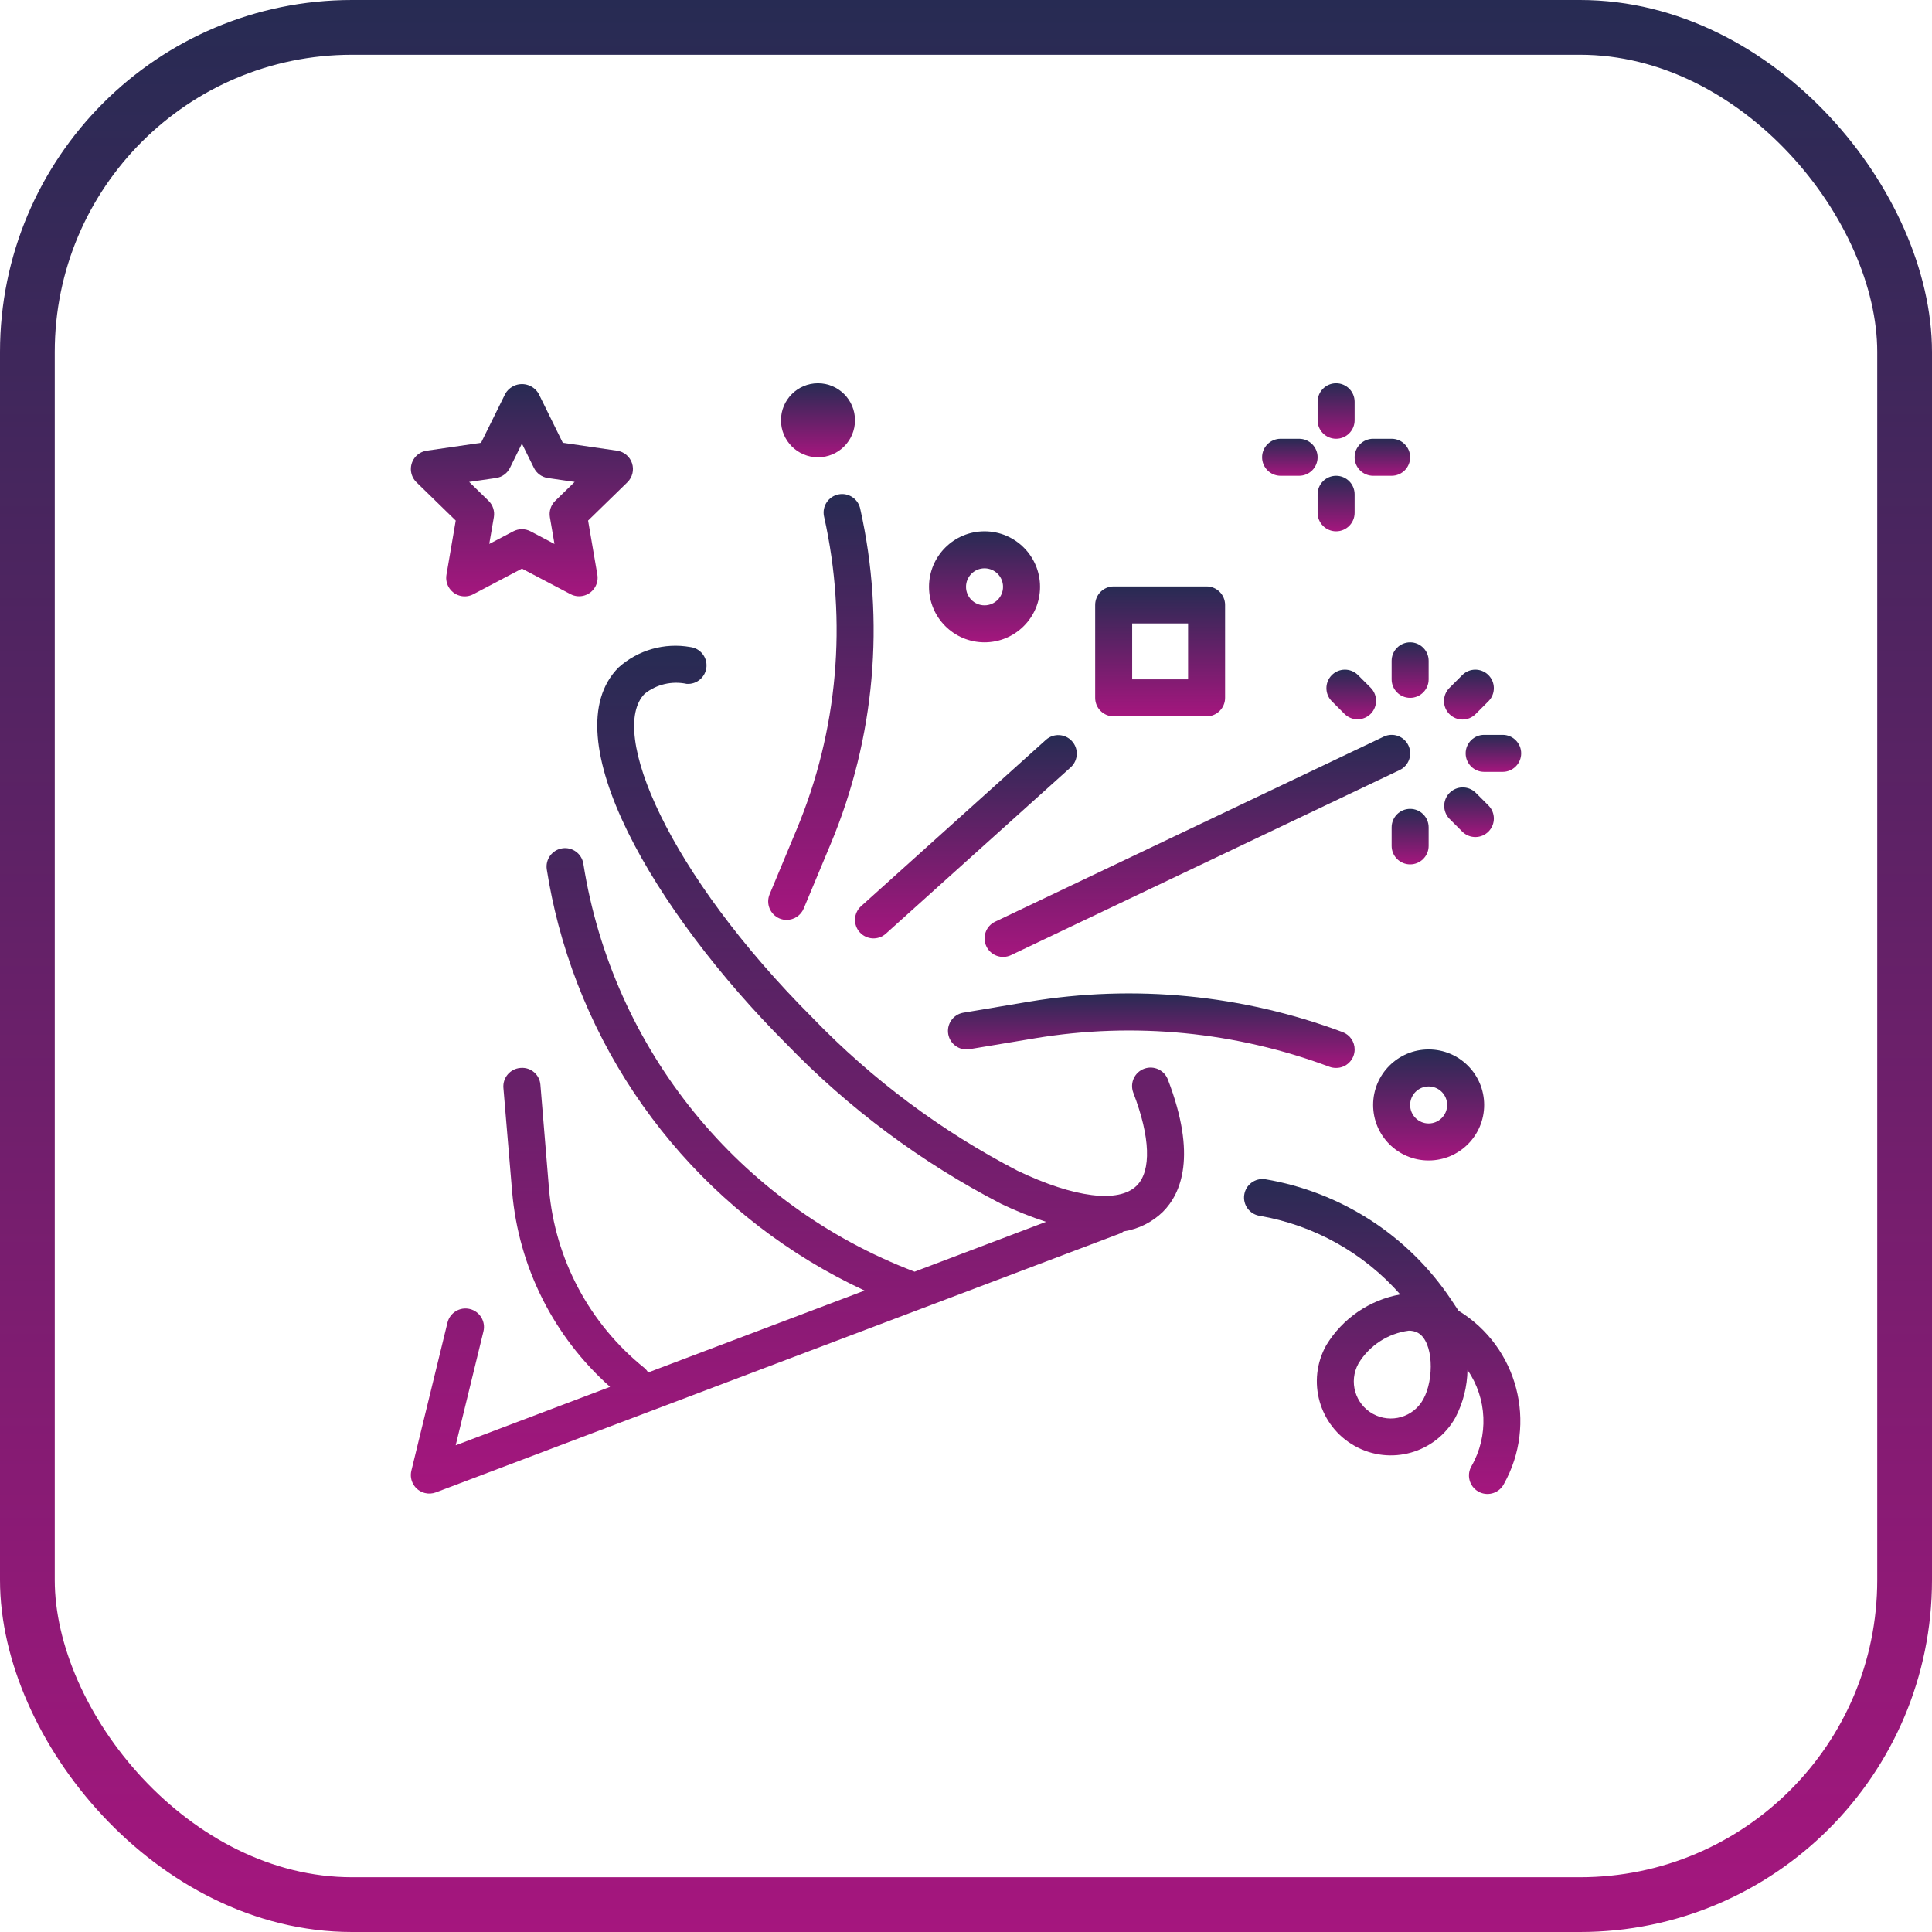<svg width="494" height="494" viewBox="0 0 494 494" fill="none" xmlns="http://www.w3.org/2000/svg">
<rect x="7" y="7" width="480" height="480" rx="83" stroke="url(#paint0_linear)" stroke-width="14"/>
<path d="M298.646 276.103C297.76 273.644 295.049 272.37 292.591 273.255C290.132 274.141 288.858 276.853 289.744 279.311C289.766 279.371 289.789 279.431 289.813 279.49C294.128 290.751 294.44 299.363 290.665 303.148C286.085 307.718 274.677 306.29 260.142 299.334C240.682 289.23 222.994 276.031 207.769 260.252C170.707 223.186 155.415 186.815 164.873 177.356C167.891 174.973 171.814 174.057 175.576 174.858C178.182 175.05 180.45 173.092 180.642 170.486C180.827 167.967 179.001 165.747 176.494 165.443C169.915 164.279 163.166 166.197 158.183 170.647C140.847 187.979 167.348 233.188 201.079 266.924C217.06 283.461 235.63 297.284 256.059 307.846C259.758 309.618 263.57 311.143 267.471 312.412L233.854 325.159C188.964 308.092 156.648 268.296 149.16 220.858C148.755 218.276 146.334 216.511 143.752 216.916C141.17 217.322 139.405 219.743 139.811 222.325C140.553 227.056 141.547 231.788 142.763 236.415C153.658 277.697 182.356 311.991 221.069 329.994L165.739 350.931C165.485 350.508 165.166 350.128 164.793 349.805C150.731 338.515 141.908 321.958 140.378 303.99L138.183 277.404C138.01 274.828 135.782 272.88 133.205 273.053C133.156 273.056 133.107 273.06 133.059 273.065C130.454 273.272 128.51 275.552 128.717 278.157C128.718 278.167 128.719 278.179 128.72 278.189L130.953 304.766C132.616 323.972 141.575 341.809 155.988 354.612L116.517 369.554L123.615 340.427C124.234 337.887 122.677 335.326 120.137 334.707C117.597 334.088 115.036 335.644 114.417 338.185L105.186 376.036C104.563 378.574 106.116 381.136 108.655 381.758C109.586 381.986 110.563 381.926 111.459 381.587L286.525 315.346C286.803 315.21 287.066 315.045 287.31 314.854C291.099 314.272 294.611 312.52 297.355 309.843C302.043 305.154 306.079 295.488 298.646 276.103Z" fill="url(#paint1_linear)"/>
<path d="M343.298 263.9C317.72 254.325 290.074 251.64 263.132 256.117L246.226 258.956C243.66 259.449 241.98 261.929 242.473 264.495C242.95 266.975 245.289 268.643 247.788 268.286L264.689 265.471C289.991 261.264 315.956 263.787 339.976 272.786C340.509 272.975 341.071 273.069 341.637 273.065C344.25 273.069 346.372 270.955 346.376 268.341C346.38 266.363 345.152 264.592 343.298 263.9Z" fill="url(#paint2_linear)"/>
<path d="M360.118 190.595C358.994 188.235 356.171 187.233 353.811 188.357L254.449 235.672C252.09 236.795 251.088 239.618 252.211 241.978C252.211 241.979 252.211 241.979 252.211 241.979C253.335 244.338 256.158 245.341 258.517 244.218C258.518 244.218 258.518 244.217 258.519 244.217L357.88 196.902C360.24 195.779 361.242 192.955 360.118 190.595Z" fill="url(#paint3_linear)"/>
<path d="M219.961 130.113C219.441 127.552 216.943 125.897 214.382 126.418C211.822 126.938 210.167 129.436 210.688 131.997C210.699 132.054 210.712 132.11 210.726 132.166C216.715 158.922 214.246 186.878 203.662 212.171L196.782 228.679C195.788 231.084 196.923 233.841 199.323 234.849C199.898 235.091 200.516 235.214 201.14 235.213C203.049 235.213 204.772 234.066 205.507 232.303L212.391 215.814C223.732 188.721 226.377 158.774 219.961 130.113Z" fill="url(#paint4_linear)"/>
<path d="M365.294 268.334C357.455 268.334 351.1 274.689 351.1 282.528C351.1 290.368 357.455 296.723 365.294 296.723C373.134 296.723 379.489 290.368 379.489 282.528C379.489 274.689 373.134 268.334 365.294 268.334ZM365.294 287.26C362.681 287.26 360.563 285.141 360.563 282.528C360.563 279.915 362.681 277.797 365.294 277.797C367.907 277.797 370.026 279.915 370.026 282.528C370.026 285.141 367.907 287.26 365.294 287.26Z" fill="url(#paint5_linear)"/>
<path d="M251.738 135.852C243.899 135.852 237.544 142.207 237.544 150.046C237.544 157.886 243.899 164.241 251.738 164.241C259.578 164.241 265.933 157.886 265.933 150.046C265.933 142.207 259.578 135.852 251.738 135.852ZM251.738 154.778C249.125 154.778 247.007 152.659 247.007 150.046C247.007 147.433 249.125 145.315 251.738 145.315C254.351 145.315 256.47 147.433 256.47 150.046C256.47 152.659 254.351 154.778 251.738 154.778Z" fill="url(#paint6_linear)"/>
<path d="M209.155 116.926C214.381 116.926 218.618 112.689 218.618 107.463C218.618 102.237 214.381 98 209.155 98C203.929 98 199.692 102.237 199.692 107.463C199.692 112.689 203.929 116.926 209.155 116.926Z" fill="url(#paint7_linear)"/>
<path d="M341.637 121.657C339.024 121.657 336.905 123.776 336.905 126.389V131.12C336.905 133.733 339.024 135.852 341.637 135.852C344.25 135.852 346.368 133.733 346.368 131.12V126.389C346.368 123.776 344.25 121.657 341.637 121.657Z" fill="url(#paint8_linear)"/>
<path d="M341.637 98C339.024 98 336.905 100.119 336.905 102.731V107.463C336.905 110.076 339.024 112.194 341.637 112.194C344.25 112.194 346.368 110.076 346.368 107.463V102.731C346.368 100.119 344.25 98 341.637 98Z" fill="url(#paint9_linear)"/>
<path d="M355.831 112.194H351.1C348.487 112.194 346.368 114.313 346.368 116.926C346.368 119.539 348.487 121.657 351.1 121.657H355.831C358.444 121.657 360.563 119.539 360.563 116.926C360.563 114.313 358.444 112.194 355.831 112.194Z" fill="url(#paint10_linear)"/>
<path d="M332.173 112.194H327.442C324.829 112.194 322.71 114.313 322.71 116.926C322.71 119.539 324.829 121.657 327.442 121.657H332.173C334.786 121.657 336.905 119.539 336.905 116.926C336.905 114.313 334.786 112.194 332.173 112.194Z" fill="url(#paint11_linear)"/>
<path d="M308.516 149.947H284.759C282.146 149.947 280.028 152.066 280.028 154.679V178.435C280.028 181.048 282.146 183.167 284.759 183.167H308.516C311.129 183.167 313.248 181.048 313.248 178.435V154.679C313.248 152.066 311.129 149.947 308.516 149.947ZM303.785 173.704H289.491V159.41H303.785V173.704Z" fill="url(#paint12_linear)"/>
<path d="M274.048 189.457C272.311 187.603 269.42 187.452 267.499 189.114L220.184 231.698C218.243 233.446 218.086 236.437 219.834 238.379C221.582 240.32 224.573 240.476 226.515 238.729L273.83 196.145C275.737 194.359 275.835 191.365 274.048 189.457Z" fill="url(#paint13_linear)"/>
<path d="M360.563 206.824C357.95 206.824 355.831 208.943 355.831 211.556V216.287C355.831 218.9 357.95 221.019 360.563 221.019C363.176 221.019 365.294 218.9 365.294 216.287V211.556C365.294 208.943 363.176 206.824 360.563 206.824Z" fill="url(#paint14_linear)"/>
<path d="M380.638 206.01L377.293 202.665C375.414 200.85 372.419 200.902 370.603 202.781C368.832 204.615 368.832 207.522 370.603 209.356L373.948 212.701C375.828 214.516 378.823 214.464 380.638 212.585C382.41 210.751 382.41 207.844 380.638 206.01Z" fill="url(#paint15_linear)"/>
<path d="M384.22 187.898H379.488C376.875 187.898 374.757 190.017 374.757 192.63C374.757 195.243 376.875 197.361 379.488 197.361H384.22C386.833 197.361 388.951 195.243 388.951 192.63C388.951 190.017 386.833 187.898 384.22 187.898Z" fill="url(#paint16_linear)"/>
<path d="M380.522 172.559C378.689 170.788 375.782 170.788 373.948 172.559L370.603 175.904C368.755 177.752 368.756 180.748 370.604 182.595C371.491 183.482 372.694 183.981 373.948 183.981C375.203 183.981 376.406 183.481 377.293 182.594L380.638 179.249C382.454 177.37 382.402 174.374 380.522 172.559Z" fill="url(#paint17_linear)"/>
<path d="M360.563 164.241C357.95 164.241 355.831 166.359 355.831 168.972V173.704C355.831 176.317 357.95 178.435 360.563 178.435C363.176 178.435 365.294 176.317 365.294 173.704V168.972C365.294 166.359 363.176 164.241 360.563 164.241Z" fill="url(#paint18_linear)"/>
<path d="M350.522 175.904L347.177 172.559C345.297 170.744 342.302 170.795 340.487 172.675C338.716 174.508 338.716 177.415 340.487 179.249L343.832 182.594C345.712 184.41 348.707 184.358 350.522 182.478C352.294 180.644 352.294 177.737 350.522 175.904Z" fill="url(#paint19_linear)"/>
<path d="M161.608 118.459C161.051 116.747 159.571 115.501 157.79 115.242L143.903 113.221L137.709 100.64C136.329 98.296 133.31 97.515 130.966 98.895C130.245 99.32 129.645 99.92 129.221 100.64L122.999 113.221L109.112 115.242C106.526 115.615 104.732 118.014 105.105 120.601C105.254 121.63 105.738 122.582 106.482 123.309L116.526 133.103L114.161 146.933C113.707 149.506 115.424 151.961 117.997 152.415C119.034 152.598 120.101 152.43 121.031 151.939L133.451 145.391L145.871 151.92C148.184 153.136 151.045 152.247 152.261 149.934C152.745 149.013 152.912 147.959 152.737 146.933L150.371 133.103L160.421 123.309C161.707 122.05 162.167 120.17 161.608 118.459ZM141.968 128.064C140.853 129.149 140.344 130.713 140.605 132.247L141.778 139.084L135.651 135.852C134.274 135.129 132.628 135.129 131.251 135.852L125.1 139.079L126.273 132.242C126.539 130.714 126.039 129.153 124.934 128.064L119.962 123.224L126.827 122.225C128.368 122.002 129.701 121.033 130.39 119.637L133.451 113.425L136.517 119.637C137.205 121.032 138.536 122 140.075 122.225L146.936 123.224L141.968 128.064Z" fill="url(#paint20_linear)"/>
<path d="M372.968 335.166H372.95L371 332.242C360.07 315.896 342.882 304.782 323.491 301.52C320.904 301.151 318.508 302.949 318.139 305.536C317.782 308.036 319.451 310.375 321.93 310.851C335.916 313.225 348.662 320.33 358.036 330.979C350.155 332.396 343.262 337.13 339.11 343.976C334.014 353.102 337.282 364.631 346.408 369.727C355.535 374.823 367.064 371.555 372.159 362.429C374.106 358.671 375.157 354.514 375.23 350.283C380.264 357.595 380.667 367.144 376.266 374.854C374.933 377.101 375.674 380.004 377.922 381.337C380.169 382.67 383.072 381.929 384.405 379.682C384.448 379.609 384.488 379.537 384.528 379.462C393.191 363.988 388.088 344.434 372.968 335.166ZM363.908 357.811C361.382 362.387 355.626 364.049 351.05 361.523C346.475 358.998 344.813 353.241 347.338 348.666C347.352 348.641 347.366 348.615 347.381 348.589C350.173 344.017 354.882 340.953 360.193 340.252C361.016 340.23 361.831 340.419 362.559 340.801C366.553 343.03 366.765 352.691 363.908 357.811Z" fill="url(#paint21_linear)"/>
<defs>
<linearGradient id="paint0_linear" x1="247" y1="0" x2="247" y2="494" gradientUnits="userSpaceOnUse">
<stop stop-color="#272B53"/>
<stop offset="1" stop-color="#A5167E"/>
</linearGradient>
<linearGradient id="paint1_linear" x1="203.901" y1="165.109" x2="203.901" y2="381.894" gradientUnits="userSpaceOnUse">
<stop stop-color="#272B53"/>
<stop offset="1" stop-color="#A5167E"/>
</linearGradient>
<linearGradient id="paint2_linear" x1="294.382" y1="254.01" x2="294.382" y2="273.065" gradientUnits="userSpaceOnUse">
<stop stop-color="#272B53"/>
<stop offset="1" stop-color="#A5167E"/>
</linearGradient>
<linearGradient id="paint3_linear" x1="306.165" y1="187.896" x2="306.165" y2="244.678" gradientUnits="userSpaceOnUse">
<stop stop-color="#272B53"/>
<stop offset="1" stop-color="#A5167E"/>
</linearGradient>
<linearGradient id="paint4_linear" x1="209.903" y1="126.322" x2="209.903" y2="235.213" gradientUnits="userSpaceOnUse">
<stop stop-color="#272B53"/>
<stop offset="1" stop-color="#A5167E"/>
</linearGradient>
<linearGradient id="paint5_linear" x1="365.294" y1="268.334" x2="365.294" y2="296.723" gradientUnits="userSpaceOnUse">
<stop stop-color="#272B53"/>
<stop offset="1" stop-color="#A5167E"/>
</linearGradient>
<linearGradient id="paint6_linear" x1="251.738" y1="135.852" x2="251.738" y2="164.241" gradientUnits="userSpaceOnUse">
<stop stop-color="#272B53"/>
<stop offset="1" stop-color="#A5167E"/>
</linearGradient>
<linearGradient id="paint7_linear" x1="209.155" y1="98" x2="209.155" y2="116.926" gradientUnits="userSpaceOnUse">
<stop stop-color="#272B53"/>
<stop offset="1" stop-color="#A5167E"/>
</linearGradient>
<linearGradient id="paint8_linear" x1="341.637" y1="121.657" x2="341.637" y2="135.852" gradientUnits="userSpaceOnUse">
<stop stop-color="#272B53"/>
<stop offset="1" stop-color="#A5167E"/>
</linearGradient>
<linearGradient id="paint9_linear" x1="341.637" y1="98" x2="341.637" y2="112.194" gradientUnits="userSpaceOnUse">
<stop stop-color="#272B53"/>
<stop offset="1" stop-color="#A5167E"/>
</linearGradient>
<linearGradient id="paint10_linear" x1="353.465" y1="112.194" x2="353.465" y2="121.657" gradientUnits="userSpaceOnUse">
<stop stop-color="#272B53"/>
<stop offset="1" stop-color="#A5167E"/>
</linearGradient>
<linearGradient id="paint11_linear" x1="329.808" y1="112.194" x2="329.808" y2="121.657" gradientUnits="userSpaceOnUse">
<stop stop-color="#272B53"/>
<stop offset="1" stop-color="#A5167E"/>
</linearGradient>
<linearGradient id="paint12_linear" x1="296.638" y1="149.947" x2="296.638" y2="183.167" gradientUnits="userSpaceOnUse">
<stop stop-color="#272B53"/>
<stop offset="1" stop-color="#A5167E"/>
</linearGradient>
<linearGradient id="paint13_linear" x1="246.973" y1="187.961" x2="246.973" y2="239.943" gradientUnits="userSpaceOnUse">
<stop stop-color="#272B53"/>
<stop offset="1" stop-color="#A5167E"/>
</linearGradient>
<linearGradient id="paint14_linear" x1="360.563" y1="206.824" x2="360.563" y2="221.019" gradientUnits="userSpaceOnUse">
<stop stop-color="#272B53"/>
<stop offset="1" stop-color="#A5167E"/>
</linearGradient>
<linearGradient id="paint15_linear" x1="375.621" y1="201.337" x2="375.621" y2="214.029" gradientUnits="userSpaceOnUse">
<stop stop-color="#272B53"/>
<stop offset="1" stop-color="#A5167E"/>
</linearGradient>
<linearGradient id="paint16_linear" x1="381.854" y1="187.898" x2="381.854" y2="197.361" gradientUnits="userSpaceOnUse">
<stop stop-color="#272B53"/>
<stop offset="1" stop-color="#A5167E"/>
</linearGradient>
<linearGradient id="paint17_linear" x1="375.592" y1="171.231" x2="375.592" y2="183.981" gradientUnits="userSpaceOnUse">
<stop stop-color="#272B53"/>
<stop offset="1" stop-color="#A5167E"/>
</linearGradient>
<linearGradient id="paint18_linear" x1="360.563" y1="164.241" x2="360.563" y2="178.435" gradientUnits="userSpaceOnUse">
<stop stop-color="#272B53"/>
<stop offset="1" stop-color="#A5167E"/>
</linearGradient>
<linearGradient id="paint19_linear" x1="345.505" y1="171.231" x2="345.505" y2="183.923" gradientUnits="userSpaceOnUse">
<stop stop-color="#272B53"/>
<stop offset="1" stop-color="#A5167E"/>
</linearGradient>
<linearGradient id="paint20_linear" x1="133.449" y1="98.213" x2="133.449" y2="152.487" gradientUnits="userSpaceOnUse">
<stop stop-color="#272B53"/>
<stop offset="1" stop-color="#A5167E"/>
</linearGradient>
<linearGradient id="paint21_linear" x1="353.416" y1="301.472" x2="353.416" y2="382" gradientUnits="userSpaceOnUse">
<stop stop-color="#272B53"/>
<stop offset="1" stop-color="#A5167E"/>
</linearGradient>
</defs>
</svg>
